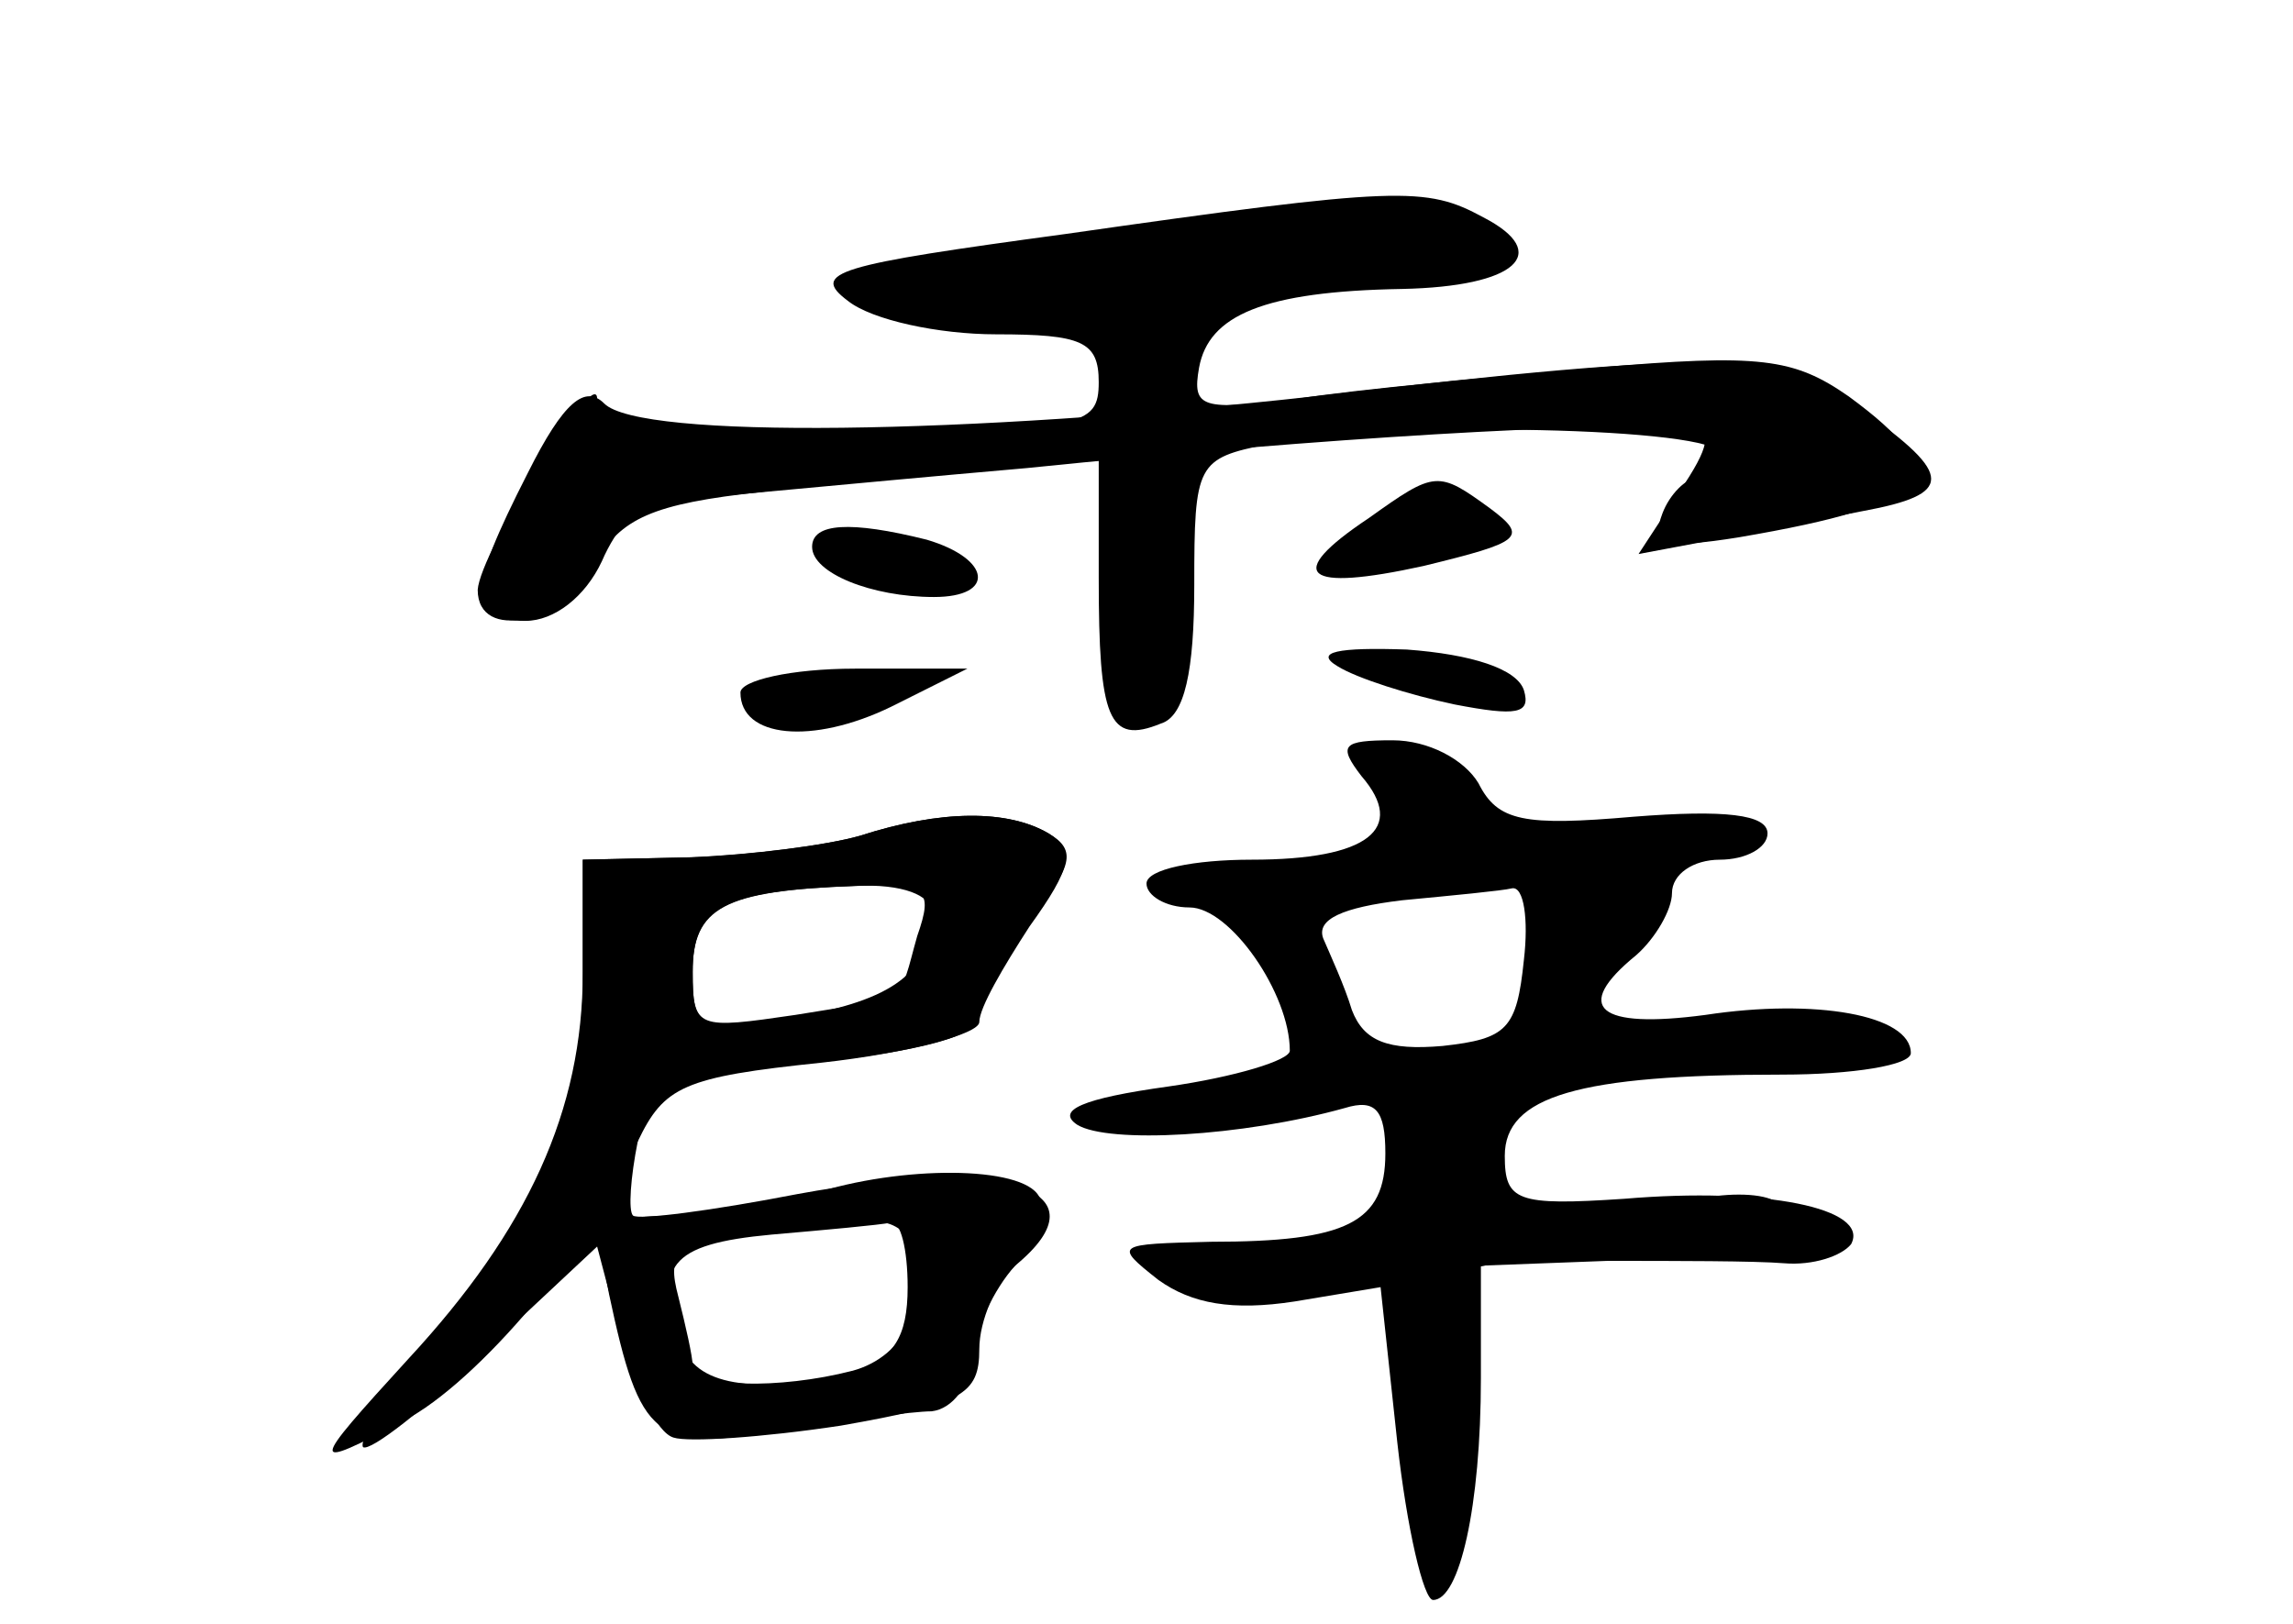 <?xml version="1.0" standalone="no"?>
<!DOCTYPE svg PUBLIC "-//W3C//DTD SVG 20010904//EN"
 "http://www.w3.org/TR/2001/REC-SVG-20010904/DTD/svg10.dtd">
<svg version="1.0" xmlns="http://www.w3.org/2000/svg"
 width="96pt" height="68pt" viewBox="0 0 96 68"
 preserveAspectRatio="xMidYMid meet">
<g transform="translate(0,68) scale(0.1,-0.1)" fill="#000000" stroke="none">
<g id="part-0" class="char-part">
  <path d="M446 582 c-96 -13 -107 -16 -91 -28 10 -8 38 -14 62 -14 36 0 43 -3
43 -20 0 -19 -7 -20 -105 -20 -77 0 -105 3 -105 13 0 15 -49 -64 -50 -80 0
-22 36 -14 49 11 11 19 24 25 70 30 31 4 75 9 99 13 l42 5 0 -54 c0 -59 4 -70
26 -61 10 3 14 22 14 58 0 51 1 53 31 59 51 10 189 7 189 -4 0 -5 -4 -10 -9
-10 -5 0 -12 -7 -15 -15 -5 -13 1 -15 32 -10 82 14 91 26 46 59 -23 16 -37 18
-106 12 -44 -4 -100 -9 -125 -13 -40 -5 -44 -4 -41 13 4 22 27 32 85 33 48 1
63 15 34 30 -24 13 -35 13 -175 -7z"/>
  <path d="M573 463 c-36 -24 -27 -31 23 -20 41 10 44 12 28 24 -22 16 -23 16
-51 -4z"/>
  <path d="M340 451 c0 -11 25 -21 51 -21 26 0 24 16 -3 24 -32 8 -48 7 -48 -3z"/>
  <path d="M560 401 c8 -5 30 -12 49 -16 26 -5 32 -4 29 6 -3 9 -22 15 -49 17
-29 1 -39 -1 -29 -7z"/>
  <path d="M310 390 c0 -19 30 -22 63 -6 l32 16 -47 0 c-27 0 -48 -5 -48 -10z"/>
  <path d="M570 355 c19 -22 3 -35 -46 -35 -24 0 -44 -4 -44 -10 0 -5 8 -10 18
-10 17 0 42 -36 42 -60 0 -4 -23 -11 -51 -15 -36 -5 -47 -10 -38 -16 13 -8 69
-5 112 7 13 4 17 -1 17 -19 0 -29 -16 -37 -73 -37 -40 -1 -41 -1 -22 -16 14
-10 31 -13 57 -9 l36 6 7 -65 c4 -36 11 -66 15 -66 11 0 20 39 20 93 l0 47 53
2 c28 0 62 0 74 -1 12 -1 24 3 28 8 8 15 -36 24 -95 19 -45 -3 -50 -1 -50 18
0 25 31 34 116 34 30 0 54 4 54 9 0 16 -40 23 -86 16 -45 -6 -56 3 -29 25 8 7
15 19 15 26 0 8 9 14 20 14 11 0 20 5 20 11 0 8 -18 10 -56 7 -46 -4 -57 -2
-65 14 -6 10 -21 18 -36 18 -21 0 -23 -2 -13 -15z m68 -77 c-3 -29 -7 -33 -34
-36 -23 -2 -33 2 -38 15 -3 10 -9 23 -12 30 -3 8 8 13 33 16 21 2 42 4 46 5 5
1 7 -13 5 -30z"/>
  <path d="M360 330 c-14 -4 -45 -8 -70 -9 l-46 -1 0 -53 c-1 -59 -11 -83 -61
-145 -20 -24 -33 -45 -31 -48 3 -2 26 16 51 40 l47 44 10 -38 c6 -21 15 -40
22 -42 6 -2 37 0 70 5 51 9 58 13 58 32 0 12 7 28 15 35 39 32 -4 46 -91 30
-36 -7 -67 -11 -69 -9 -2 2 -1 16 2 31 5 24 10 27 74 33 45 5 69 11 69 20 0 7
10 25 21 40 18 22 20 29 8 36 -17 10 -45 10 -79 -1z m30 -32 c0 -25 -16 -37
-58 -44 -40 -6 -42 -5 -42 19 0 27 12 34 68 36 20 1 32 -4 32 -11z m-7 -140
c7 -23 -4 -46 -26 -52 -31 -8 -67 -7 -67 2 0 4 -3 17 -6 29 -5 19 -1 22 33 26
21 2 43 4 50 5 6 1 13 -4 16 -10z"/>
</g>
<g id="part-1" class="char-part">
  <path d="M435 576 c-116 -16 -90 -31 38 -23 108 7 157 16 157 28 0 12 -83 9
-195 -5z"/>
</g>
<g id="part-2" class="char-part">
  <path d="M550 514 c-145 -16 -282 -18 -297 -3 -8 8 -17 1 -32 -29 -26 -51 -26
-62 -1 -62 12 0 25 10 32 25 6 14 16 25 22 25 6 0 76 7 156 14 127 13 236 19
278 17 9 -1 8 -8 -5 -27 l-17 -26 32 6 c18 3 46 9 62 12 38 7 38 15 0 42 -34
25 -58 26 -230 6z"/>
</g>
<g id="part-3" class="char-part">
  <path d="M360 330 c-14 -4 -46 -8 -71 -9 l-45 -1 0 -47 c0 -58 -23 -108 -73
-162 -42 -46 -42 -47 -2 -26 31 16 80 74 98 117 11 23 19 27 77 33 36 4 66 12
66 17 0 6 10 23 21 40 18 25 19 32 8 39 -17 10 -45 10 -79 -1z m24 -42 c-8
-28 -2 -25 -51 -33 -41 -6 -43 -6 -43 18 0 27 13 34 68 36 30 1 33 -1 26 -21z"/>
</g>
<g id="part-4" class="char-part">
  <path d="M340 180 c-14 -4 -40 -8 -58 -9 -32 -1 -33 -2 -27 -33 13 -61 19 -66
72 -57 26 4 55 8 63 8 9 1 16 11 17 22 1 12 9 29 18 39 10 11 14 24 10 29 -7
13 -58 13 -95 1z m40 -39 c0 -21 -6 -30 -22 -35 -39 -10 -66 -7 -72 10 -13 34
-6 43 37 47 23 2 45 4 50 5 4 1 7 -11 7 -27z"/>
</g>
<g id="part-5" class="char-part">
  <path d="M589 208 c-5 -11 -4 -90 2 -93 3 -3 5 -28 4 -56 -2 -35 0 -48 7 -41
14 14 16 121 3 126 -5 2 -2 5 8 5 19 1 20 5 11 39 -5 17 -29 31 -35 20z"/>
  <path d="M690 170 c-11 -7 -7 -10 17 -10 17 0 35 5 38 10 8 13 -35 13 -55 0z"/>
  <path d="M550 150 c-13 -8 -12 -10 3 -10 9 0 17 5 17 10 0 12 -1 12 -20 0z"/>
</g>
</g>
</svg>